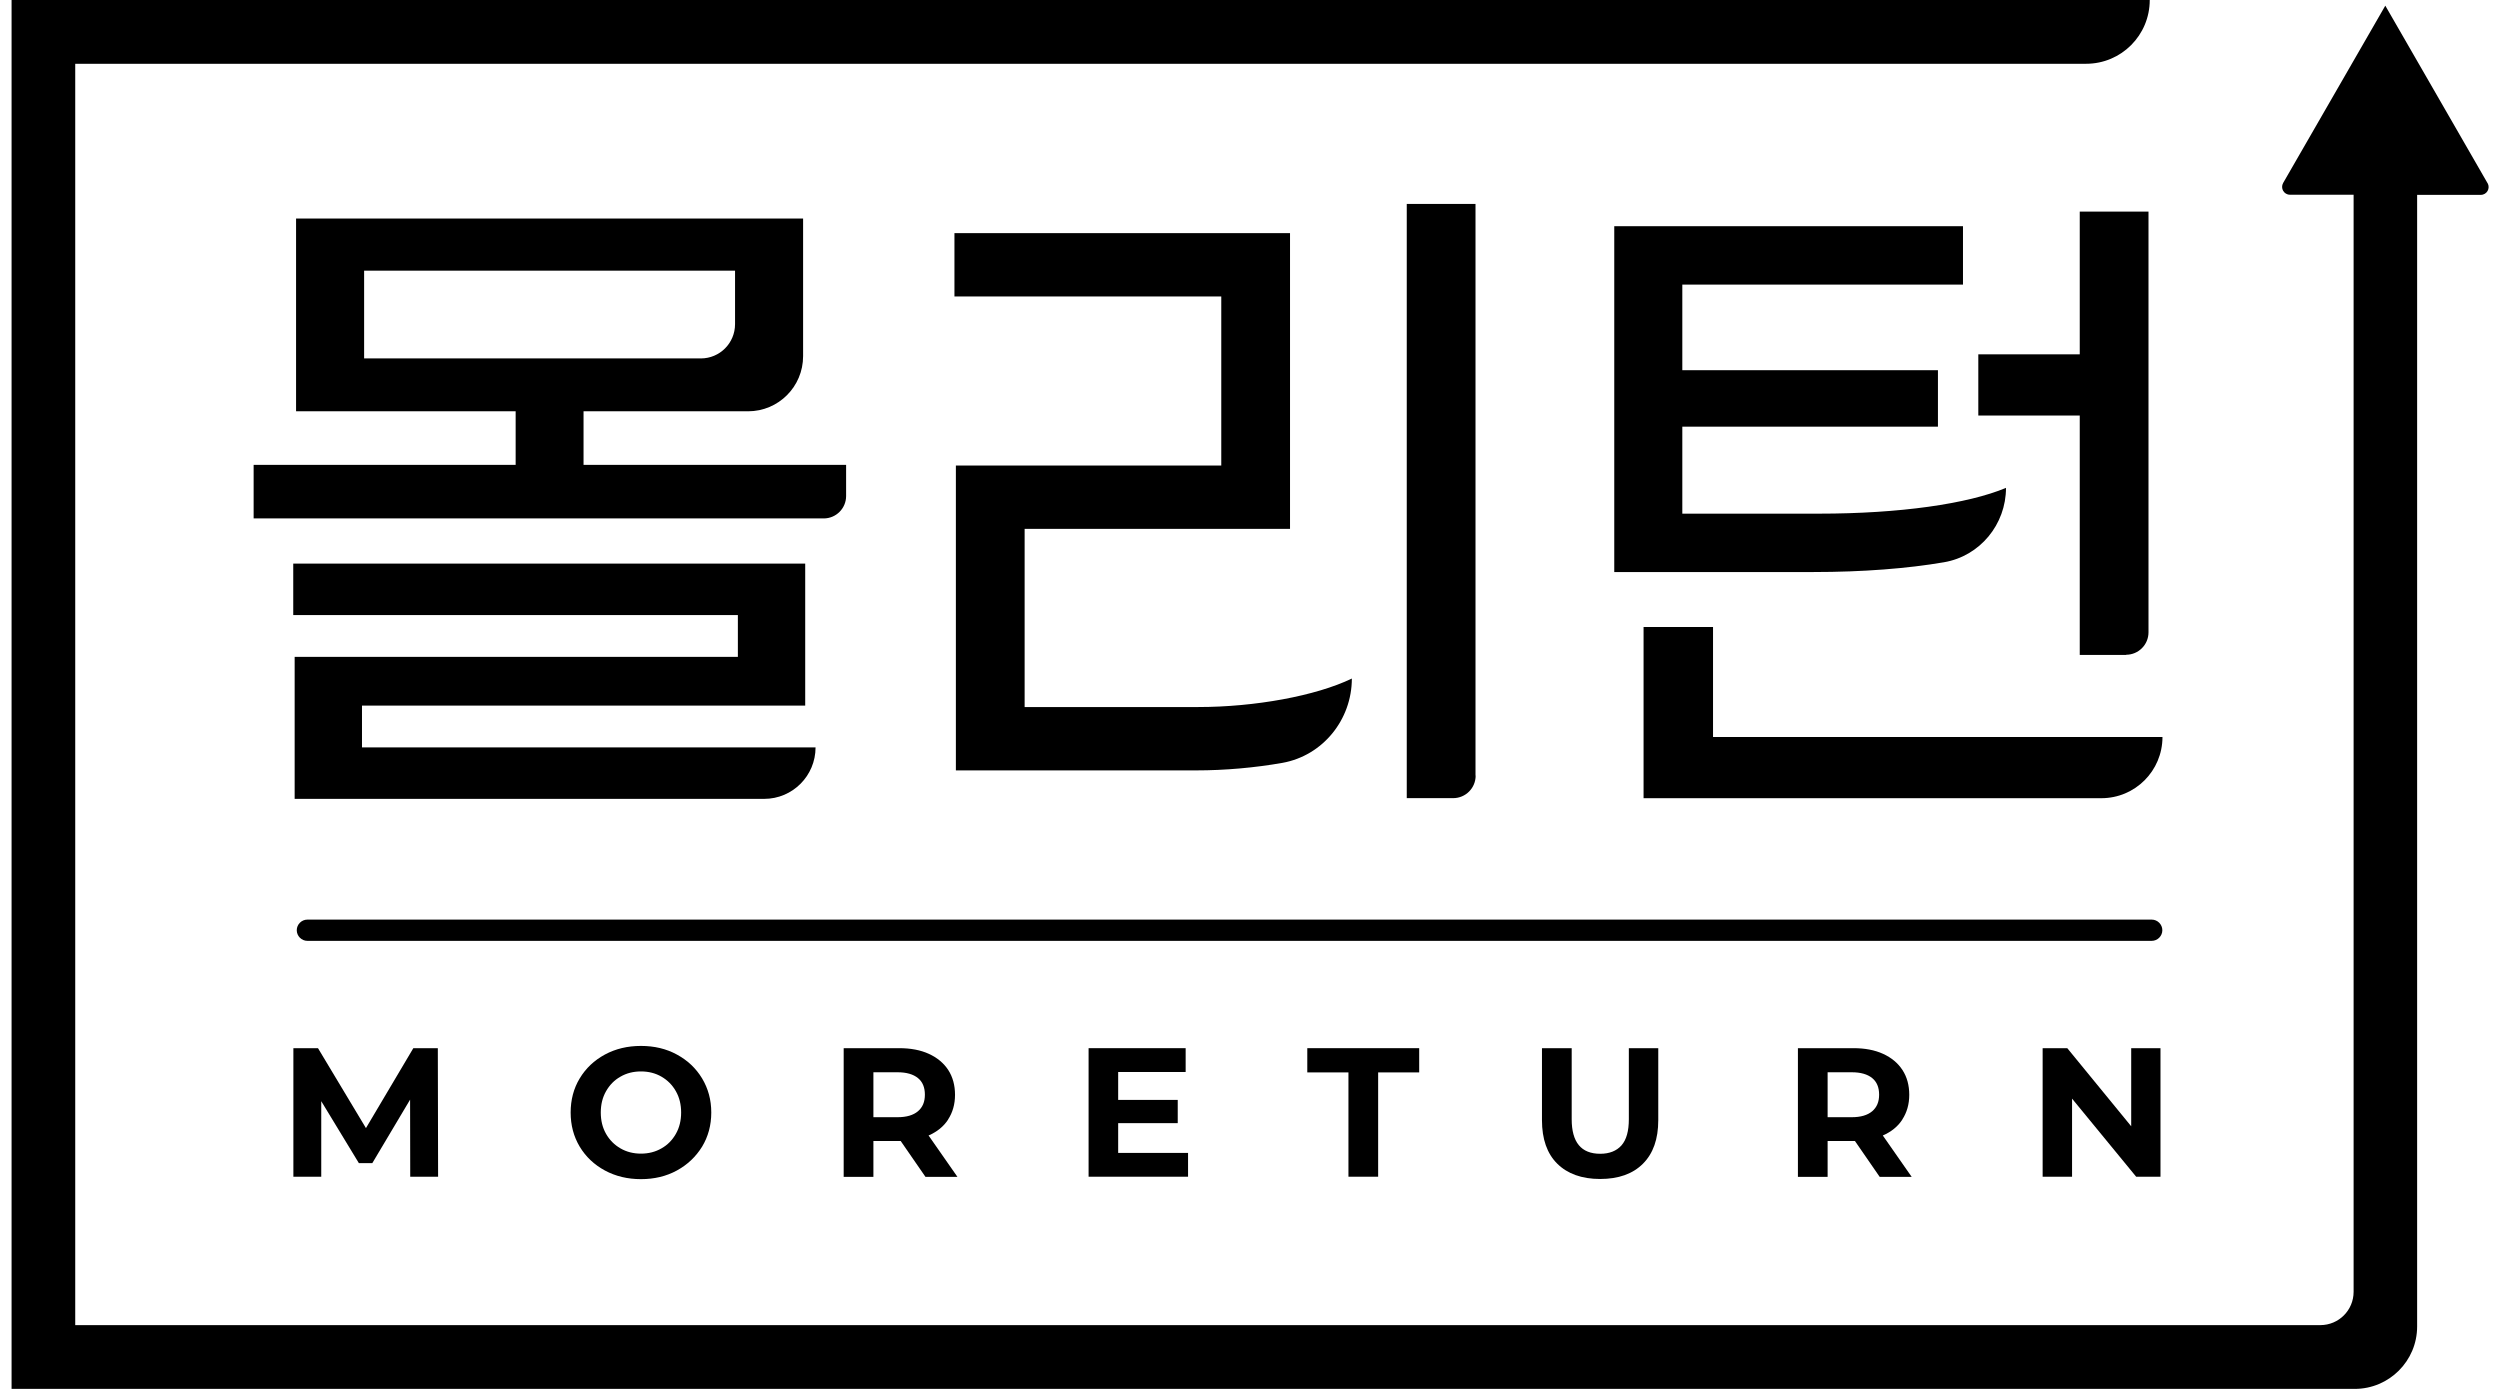 <svg width="108" height="60" viewBox="0 0 108 60" fill="none" xmlns="http://www.w3.org/2000/svg">
<path d="M31.87 28.376H12.729V34.511H33.013C34.242 34.511 35.232 33.513 35.232 32.288H15.638V30.482H34.785V24.348H12.668V26.57H31.876V28.376H31.87Z" fill="black"/>
<path d="M10.957 20.082V22.396H35.586C36.118 22.396 36.552 21.962 36.552 21.429V20.082H25.209V17.768H32.317C33.631 17.768 34.694 16.703 34.694 15.386V9.441H12.79V17.768H22.276V20.082H10.957ZM15.73 15.484V11.694H31.754V14.003C31.754 14.823 31.094 15.484 30.276 15.484H15.73Z" fill="black"/>
<path d="M55.729 22.848V10.07H41.232V12.807H52.759V20.111H41.294V33.281H51.677C52.93 33.281 54.219 33.164 55.399 32.956C57.147 32.644 58.4 31.089 58.4 29.313C56.841 30.066 54.201 30.544 51.769 30.544H44.264V22.848H55.729Z" fill="black"/>
<path d="M63.742 33.507V8.809H60.772V34.48H62.776C63.314 34.48 63.748 34.045 63.748 33.507H63.742Z" fill="black"/>
<path d="M84.801 12.296V9.773H69.736V24.712H78.347C80.474 24.712 82.412 24.559 83.976 24.29C85.534 24.026 86.659 22.655 86.659 21.076C85.009 21.767 82.069 22.19 78.586 22.19H72.676V18.431H83.719V15.994H72.676V12.296H84.801Z" fill="black"/>
<path d="M74.003 31.837V27.086H71.002V34.482H90.779C92.239 34.482 93.419 33.3 93.419 31.837H74.003Z" fill="black"/>
<path d="M91.849 28.285C92.381 28.285 92.815 27.851 92.815 27.318V9.141H89.845V15.306H85.463V17.951H89.845V28.292H91.849V28.285Z" fill="black"/>
<path d="M13.878 47.571L15.503 50.247H16.084L17.716 47.504L17.722 50.834H18.926L18.914 45.281H17.856L15.809 48.734L13.737 45.281H12.674V50.834H13.878V47.571Z" fill="black"/>
<path d="M29.242 45.557C28.784 45.306 28.264 45.184 27.69 45.184C27.115 45.184 26.596 45.306 26.131 45.557C25.667 45.808 25.306 46.151 25.044 46.586C24.781 47.02 24.652 47.516 24.652 48.061C24.652 48.606 24.781 49.096 25.044 49.537C25.306 49.971 25.667 50.314 26.131 50.565C26.596 50.816 27.115 50.939 27.69 50.939C28.264 50.939 28.784 50.816 29.242 50.565C29.7 50.314 30.061 49.971 30.33 49.537C30.593 49.102 30.727 48.612 30.727 48.061C30.727 47.51 30.593 47.026 30.33 46.586C30.067 46.151 29.706 45.808 29.242 45.557ZM29.199 48.98C29.047 49.249 28.839 49.463 28.576 49.61C28.313 49.763 28.014 49.837 27.69 49.837C27.366 49.837 27.066 49.763 26.804 49.61C26.541 49.457 26.333 49.249 26.18 48.98C26.027 48.71 25.954 48.404 25.954 48.061C25.954 47.718 26.027 47.412 26.18 47.143C26.333 46.873 26.541 46.659 26.804 46.512C27.066 46.359 27.366 46.286 27.69 46.286C28.014 46.286 28.313 46.359 28.576 46.512C28.839 46.665 29.047 46.873 29.199 47.143C29.352 47.412 29.425 47.718 29.425 48.061C29.425 48.404 29.352 48.71 29.199 48.98Z" fill="black"/>
<path d="M40.958 48.361C41.153 48.061 41.257 47.706 41.257 47.295C41.257 46.885 41.159 46.524 40.964 46.224C40.768 45.924 40.487 45.691 40.126 45.526C39.766 45.361 39.338 45.281 38.849 45.281H36.447V50.84H37.731V49.291H38.91L39.98 50.84H41.361L40.114 49.053C40.481 48.894 40.762 48.667 40.958 48.367V48.361ZM39.656 48.006C39.454 48.177 39.161 48.263 38.776 48.263H37.731V46.322H38.776C39.161 46.322 39.454 46.408 39.656 46.573C39.858 46.738 39.955 46.977 39.955 47.289C39.955 47.602 39.858 47.834 39.656 48.006Z" fill="black"/>
<path d="M51.22 46.31V45.281H47.027V50.834H51.324V49.806H48.305V48.52H50.878V47.516H48.305V46.31H51.22Z" fill="black"/>
<path d="M59.536 50.834V46.328H61.309V45.281H56.475V46.328H58.253V50.834H59.536Z" fill="black"/>
<path d="M66.613 45.281V48.392C66.613 49.206 66.833 49.836 67.273 50.271C67.713 50.706 68.331 50.932 69.125 50.932C69.92 50.932 70.537 50.712 70.977 50.271C71.417 49.83 71.637 49.206 71.637 48.392V45.281H70.366V48.349C70.366 48.863 70.262 49.236 70.048 49.481C69.834 49.72 69.528 49.843 69.131 49.843C68.306 49.843 67.897 49.347 67.897 48.349V45.281H66.613Z" fill="black"/>
<path d="M82.18 48.361C82.376 48.061 82.48 47.706 82.48 47.295C82.48 46.885 82.382 46.524 82.186 46.224C81.991 45.924 81.71 45.691 81.349 45.526C80.989 45.361 80.561 45.281 80.072 45.281H77.67V50.84H78.953V49.291H80.133L81.202 50.84H82.584L81.337 49.053C81.704 48.894 81.985 48.667 82.18 48.367V48.361ZM80.879 48.006C80.677 48.177 80.383 48.263 79.998 48.263H78.953V46.322H79.998C80.383 46.322 80.677 46.408 80.879 46.573C81.08 46.738 81.178 46.977 81.178 47.289C81.178 47.602 81.08 47.834 80.879 48.006Z" fill="black"/>
<path d="M92.068 48.655L89.306 45.281H88.242V50.834H89.513V47.461L92.282 50.834H93.333V45.281H92.068V48.655Z" fill="black"/>
<path d="M92.954 39.727H13.279C13.028 39.727 12.82 39.935 12.82 40.186C12.82 40.437 13.028 40.645 13.279 40.645H92.954C93.205 40.645 93.413 40.437 93.413 40.186C93.413 39.935 93.205 39.727 92.954 39.727Z" fill="black"/>
<path d="M107.457 7.904L105.398 4.329L103.045 0.245L100.692 4.329L98.632 7.904C98.504 8.131 98.663 8.412 98.926 8.412H101.676V55.806C101.676 56.602 101.034 57.245 100.24 57.245H3.25V2.755H90.119C91.641 2.755 92.869 1.524 92.869 0H0.5V60H101.725C103.21 60 104.42 58.794 104.42 57.306V8.418H107.17C107.433 8.418 107.592 8.137 107.463 7.91L107.457 7.904Z" fill="black"/>
</svg>
